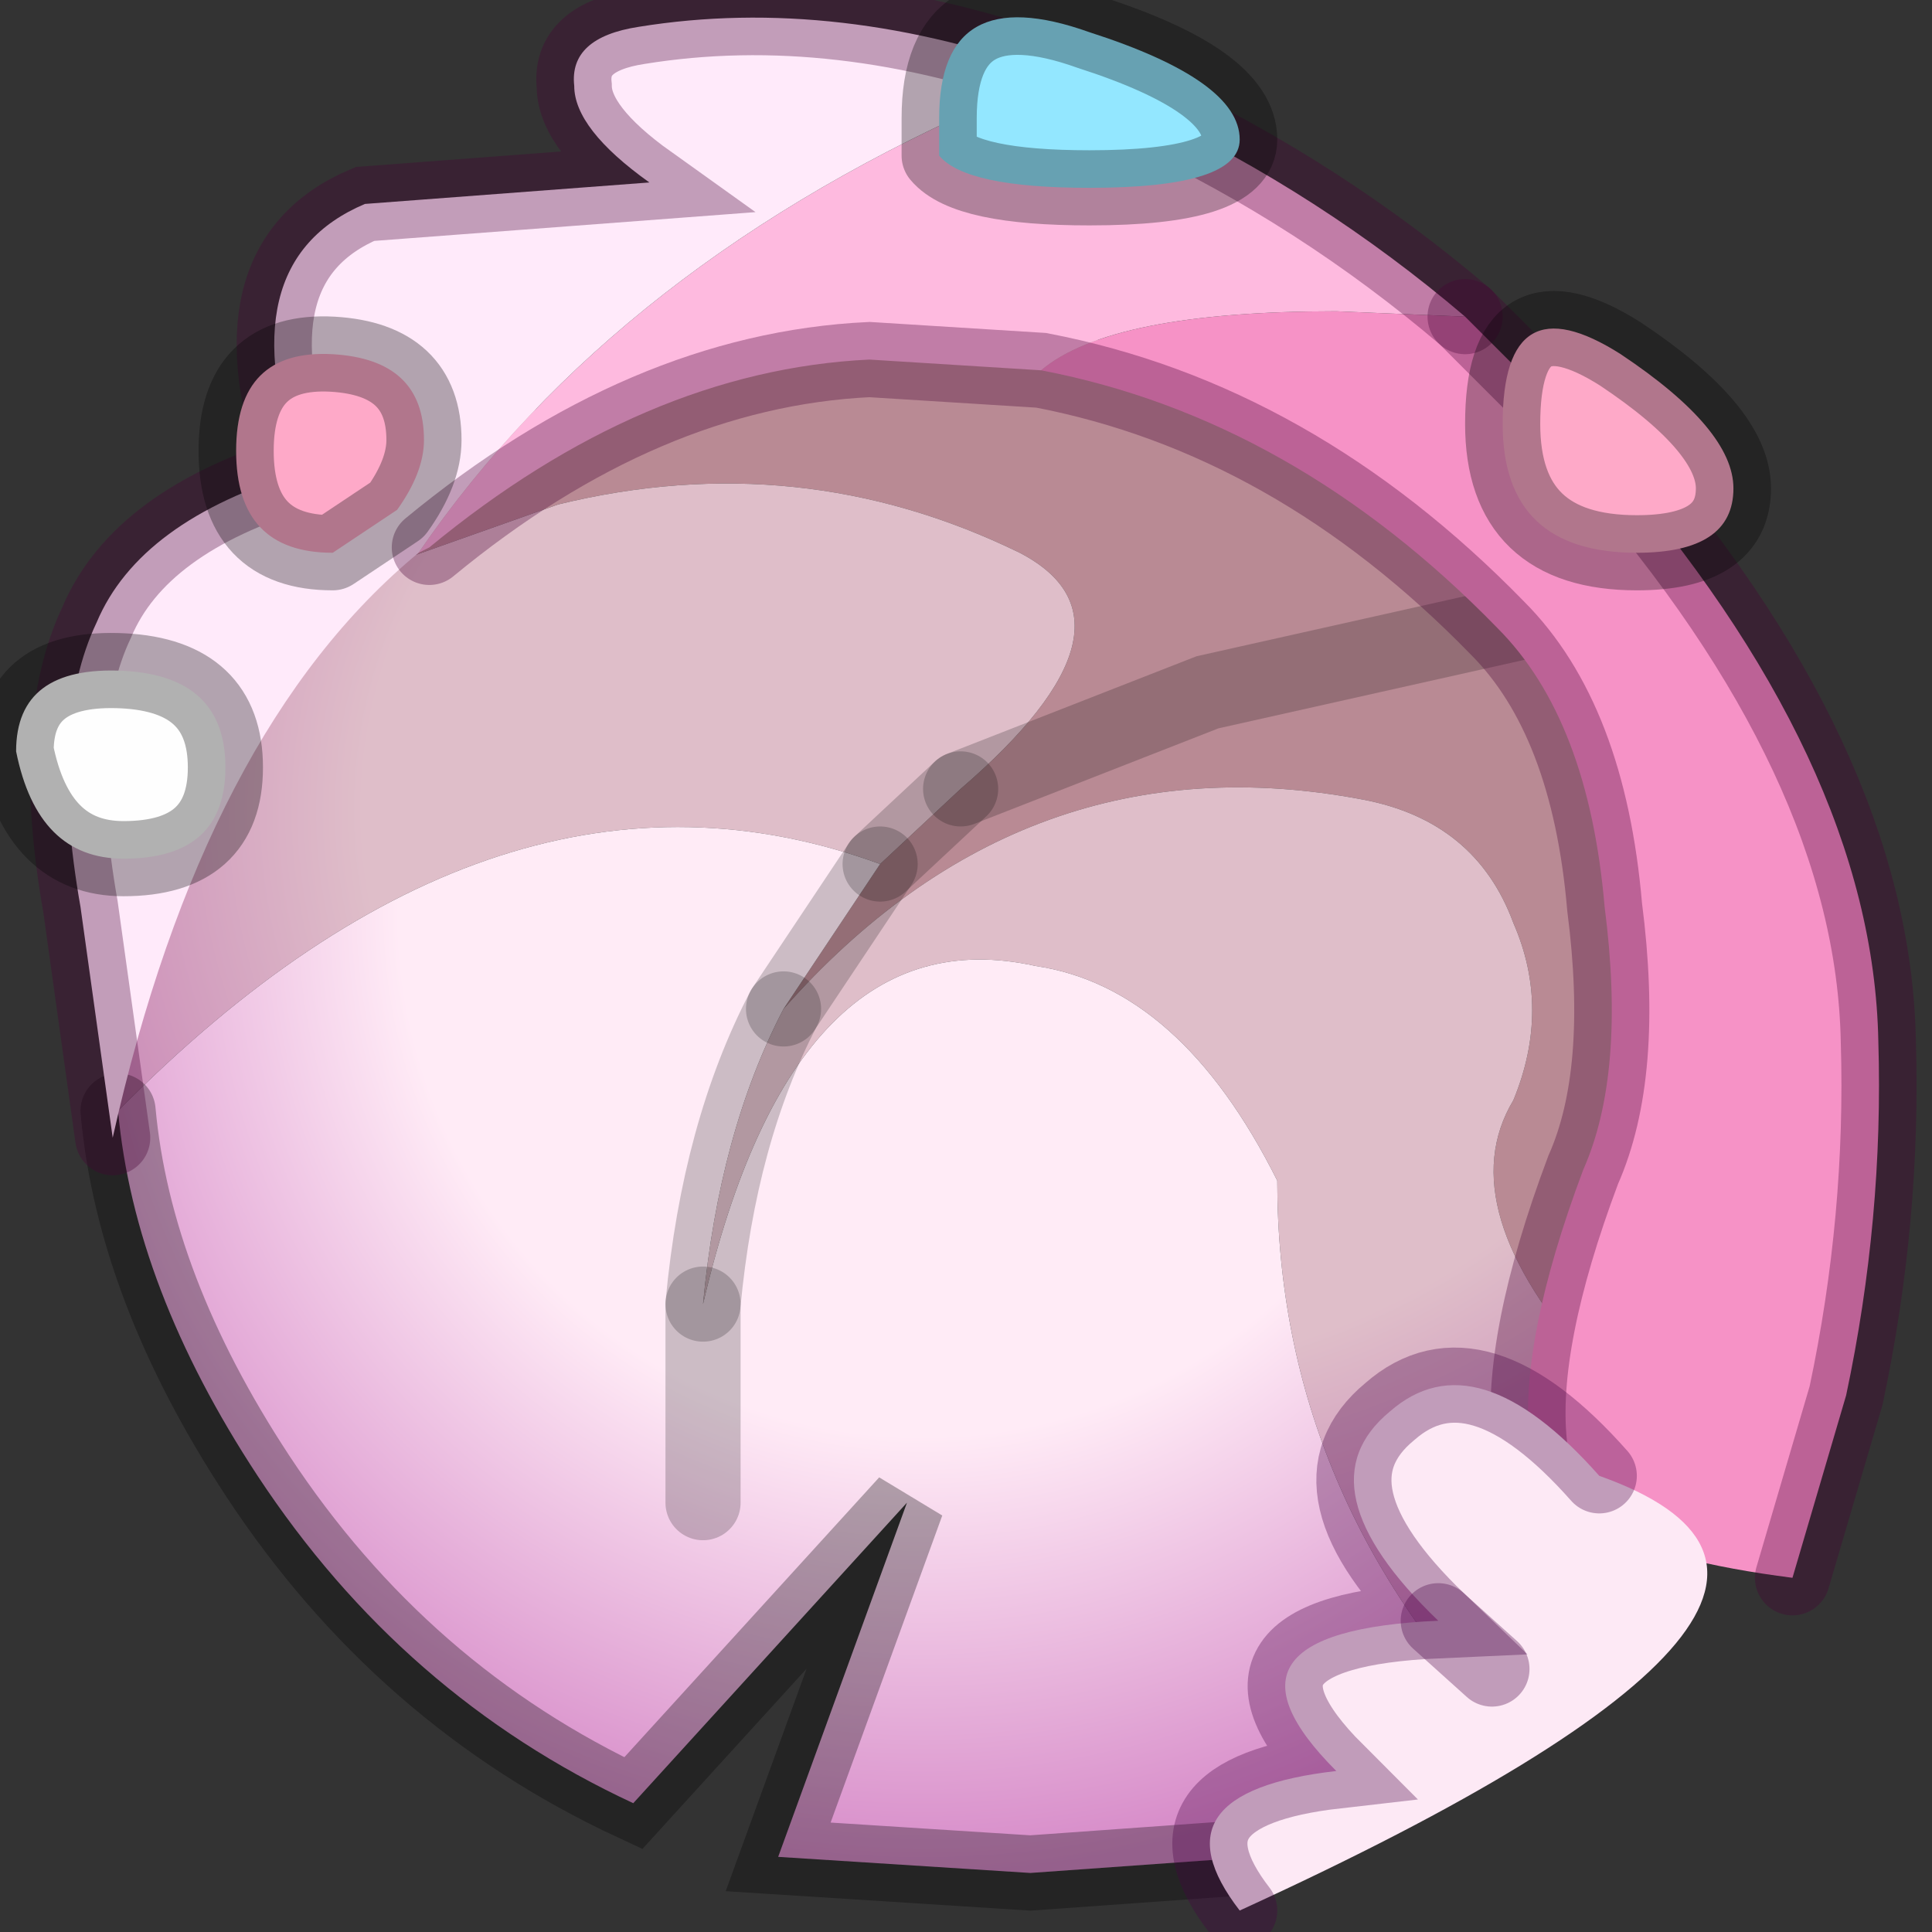 <?xml version="1.0" encoding="utf-8"?>
<svg version="1.1" id="Layer_1"
xmlns="http://www.w3.org/2000/svg"
xmlns:xlink="http://www.w3.org/1999/xlink"
width="18px" height="18px"
xml:space="preserve">
<rect width="100%" height="100%" fill="#333333" stroke="none"/>
<g id="PathID_5748" transform="matrix(1, 0, 0, 1, 9.7, 9.75)">
<path style="fill:#B98A94;fill-opacity:1" d="M4.4 0.5Q4.75 -0.35 4.4 -1.15Q4.05 -2.1 3 -2.3Q-0.15 -2.9 -2.4 -0.35L-1.5 -1.7L-0.75 -2.4L1.55 -3.3L4.9 -4.05L1.55 -3.3L-0.75 -2.4Q1.05 -3.95 -0.2 -4.6Q-2.25 -5.6 -4.5 -5.05L-6.9 -4.2Q-4.3 -6.8 -1.5 -6.95L1.8 -6.35Q4.1 -5.35 4.9 -4.05Q6.45 -1.5 5.65 0.7Q5.25 1.85 5.15 3Q3.8 1.5 4.4 0.5" />
<radialGradient
id="RadialGradID_1405" gradientUnits="userSpaceOnUse" gradientTransform="matrix(0.03, 0, 0, 0.025, 0.05, -2.2)" spreadMethod ="pad" cx="0" cy="0" r="819.2" fx="0" fy="0" >
<stop  offset="0.259"  style="stop-color:#DFBEC9;stop-opacity:1" />
<stop  offset="0.475"  style="stop-color:#BB63AB;stop-opacity:1" />
</radialGradient>
<path style="fill:url(#RadialGradID_1405) " d="M2.2 1.25Q1.3 -0.55 -0.05 -0.75Q-2.3 -1.25 -3.15 2.4Q-3 0.8 -2.4 -0.35Q-0.15 -2.9 3 -2.3Q4.05 -2.1 4.4 -1.15Q4.75 -0.35 4.4 0.5Q3.8 1.5 5.15 3Q5.35 3.75 5.85 4.25L6.25 4.75L4.4 6.45Q2.2 4.2 2.2 1.25M-1.5 -1.7Q-5.05 -3 -8.6 0.6Q-8.75 -1.75 -6.9 -4.2L-4.5 -5.05Q-2.25 -5.6 -0.2 -4.6Q1.05 -3.95 -0.75 -2.4L-1.5 -1.7" />
<radialGradient
id="RadialGradID_1406" gradientUnits="userSpaceOnUse" gradientTransform="matrix(0.023, 0, 0, 0.023, -1.1, -1.25)" spreadMethod ="pad" cx="0" cy="0" r="819.2" fx="0" fy="0" >
<stop  offset="0.259"  style="stop-color:#FFEBF6;stop-opacity:1" />
<stop  offset="0.475"  style="stop-color:#D68AC8;stop-opacity:1" />
</radialGradient>
<path style="fill:url(#RadialGradID_1406) " d="M-3.15 2.4L-3.15 4.25L-3.15 2.4Q-2.3 -1.25 -0.05 -0.75Q1.3 -0.55 2.2 1.25Q2.2 4.2 4.4 6.45Q3.25 7.2 2 7.55L-0.1 7.7L-2.45 7.55L-1.25 4.25L-3.8 7.05Q-5.95 6.05 -7.3 4Q-8.45 2.25 -8.6 0.6Q-5.05 -3 -1.5 -1.7L-2.4 -0.35Q-3 0.8 -3.15 2.4" />
<path style="fill:none;stroke-width:0.7;stroke-linecap:round;stroke-linejoin:miter;stroke-miterlimit:5;stroke:#000000;stroke-opacity:0.302" d="M2 7.55L-0.1 7.7L-2.45 7.55L-1.25 4.25L-3.8 7.05Q-5.95 6.05 -7.3 4Q-8.45 2.25 -8.6 0.6" />
<path style="fill:none;stroke-width:0.7;stroke-linecap:round;stroke-linejoin:miter;stroke-miterlimit:5;stroke:#000000;stroke-opacity:0.2" d="M-0.75 -2.4L1.55 -3.3L4.9 -4.05" />
<path style="fill:none;stroke-width:0.7;stroke-linecap:round;stroke-linejoin:miter;stroke-miterlimit:5;stroke:#000000;stroke-opacity:0.2" d="M-2.4 -0.35L-1.5 -1.7" />
<path style="fill:none;stroke-width:0.7;stroke-linecap:round;stroke-linejoin:miter;stroke-miterlimit:5;stroke:#000000;stroke-opacity:0.2" d="M-0.75 -2.4L-1.5 -1.7" />
<path style="fill:none;stroke-width:0.7;stroke-linecap:round;stroke-linejoin:miter;stroke-miterlimit:5;stroke:#000000;stroke-opacity:0.2" d="M-3.15 2.4L-3.15 4.25" />
<path style="fill:none;stroke-width:0.7;stroke-linecap:round;stroke-linejoin:miter;stroke-miterlimit:5;stroke:#000000;stroke-opacity:0.2" d="M-2.4 -0.35Q-3 0.8 -3.15 2.4" />
</g>
<g id="PathID_5749" transform="matrix(1, 0, 0, 1, 9.7, 9.75)">
<path style="fill:#F692C6;fill-opacity:1" d="M5.25 -5.5Q7.75 -2.65 7.8 -0.05Q7.85 1.6 7.5 3.25L7 4.95Q4.65 4.65 4.55 3.7Q4.45 2.75 5.05 1.15Q5.45 0.25 5.25 -1.3Q5.1 -3.05 4.25 -3.9Q2.35 -5.85 0 -6.3Q0.65 -6.85 2.75 -6.85L3.95 -6.8L5.25 -5.5" />
<path style="fill:#FEBADF;fill-opacity:1" d="M-1.6 -6.4Q-3.7 -6.3 -5.7 -4.65L-5.8 -4.6Q-3.95 -7.3 -0.35 -8.85L0.15 -9.05L1 -8.7Q2.6 -7.95 3.95 -6.8L2.75 -6.85Q0.65 -6.85 0 -6.3L-1.6 -6.4" />
<path style="fill:#FFEAFA;fill-opacity:1" d="M-8.65 0.85L-8.95 -1.3Q-9.25 -3 -8.8 -3.95Q-8.4 -4.9 -6.9 -5.35Q-7.6 -7.3 -6.3 -7.85L-3.65 -8.05Q-4.35 -8.55 -4.35 -8.95Q-4.4 -9.4 -3.75 -9.5Q-1.9 -9.8 0.15 -9.05L-0.35 -8.85Q-3.95 -7.3 -5.8 -4.6Q-7.8 -2.95 -8.65 0.85" />
<path style="fill:none;stroke-width:0.7;stroke-linecap:round;stroke-linejoin:miter;stroke-miterlimit:5;stroke:#460035;stroke-opacity:0.329" d="M3.95 -6.8Q2.6 -7.95 1 -8.7L0.15 -9.05" />
<path style="fill:none;stroke-width:0.7;stroke-linecap:round;stroke-linejoin:miter;stroke-miterlimit:5;stroke:#460035;stroke-opacity:0.329" d="M-5.7 -4.65Q-3.7 -6.3 -1.6 -6.4L0 -6.3Q2.35 -5.85 4.25 -3.9Q5.1 -3.05 5.25 -1.3Q5.45 0.25 5.05 1.15Q4.45 2.75 4.55 3.7" />
<path style="fill:none;stroke-width:0.7;stroke-linecap:round;stroke-linejoin:miter;stroke-miterlimit:5;stroke:#460035;stroke-opacity:0.329" d="M7 4.95L7.5 3.25Q7.85 1.6 7.8 -0.05Q7.75 -2.65 5.25 -5.5L3.95 -6.8" />
<path style="fill:none;stroke-width:0.7;stroke-linecap:round;stroke-linejoin:miter;stroke-miterlimit:5;stroke:#460035;stroke-opacity:0.329" d="M0.15 -9.05Q-1.9 -9.8 -3.75 -9.5Q-4.4 -9.4 -4.35 -8.95Q-4.35 -8.55 -3.65 -8.05L-6.3 -7.85Q-7.6 -7.3 -6.9 -5.35Q-8.4 -4.9 -8.8 -3.95Q-9.25 -3 -8.95 -1.3L-8.65 0.85" />
</g>
<g id="PathID_5750" transform="matrix(1, 0, 0, 1, 9.7, 9.75)">
<path style="fill:#FDE9F5;fill-opacity:1" d="M3.25 3.4Q4.05 2.7 5.2 4Q8.3 5.1 1.85 8.05Q1 6.95 2.75 6.75Q1.45 5.45 3.7 5.35L4.2 5.8L3.7 5.35Q2.4 4.1 3.25 3.4" />
<path style="fill:none;stroke-width:0.7;stroke-linecap:round;stroke-linejoin:miter;stroke-miterlimit:5;stroke:#460045;stroke-opacity:0.329" d="M3.7 5.35L4.2 5.8" />
<path style="fill:none;stroke-width:0.7;stroke-linecap:round;stroke-linejoin:miter;stroke-miterlimit:5;stroke:#460045;stroke-opacity:0.329" d="M5.2 4Q4.05 2.7 3.25 3.4Q2.4 4.1 3.7 5.35Q1.45 5.45 2.75 6.75Q1 6.95 1.85 8.05" />
</g>
<g id="PathID_5751" transform="matrix(1, 0, 0, 1, 9.7, 9.75)">
<path style="fill:#93E7FF;fill-opacity:1" d="M1.85 -8.45Q1.85 -8 0.45 -8Q-0.7 -8 -0.95 -8.3L-0.95 -8.65Q-0.95 -9.95 0.45 -9.45Q1.85 -9 1.85 -8.45" />
<path style="fill:#FEA9C8;fill-opacity:1" d="M4.3 -5.8Q4.3 -7.15 5.4 -6.45Q6.45 -5.75 6.45 -5.2Q6.45 -4.6 5.55 -4.6Q4.3 -4.6 4.3 -5.8M-6 -5L-6.6 -4.6Q-7.5 -4.6 -7.5 -5.55Q-7.5 -6.5 -6.6 -6.45Q-5.75 -6.4 -5.75 -5.65Q-5.75 -5.35 -6 -5" />
<path style="fill:#FEFEFE;fill-opacity:1" d="M-9.55 -2.75Q-9.55 -3.55 -8.55 -3.5Q-7.6 -3.45 -7.6 -2.6Q-7.6 -1.75 -8.55 -1.75Q-9.35 -1.75 -9.55 -2.75" />
<path style="fill:none;stroke-width:0.7;stroke-linecap:round;stroke-linejoin:round;stroke-miterlimit:3;stroke:#000000;stroke-opacity:0.302" d="M4.3 -5.8Q4.3 -7.15 5.4 -6.45Q6.45 -5.75 6.45 -5.2Q6.45 -4.6 5.55 -4.6Q4.3 -4.6 4.3 -5.8z" />
<path style="fill:none;stroke-width:0.7;stroke-linecap:round;stroke-linejoin:round;stroke-miterlimit:3;stroke:#000000;stroke-opacity:0.302" d="M1.85 -8.45Q1.85 -8 0.45 -8Q-0.7 -8 -0.95 -8.3L-0.95 -8.65Q-0.95 -9.95 0.45 -9.45Q1.85 -9 1.85 -8.45z" />
<path style="fill:none;stroke-width:0.7;stroke-linecap:round;stroke-linejoin:round;stroke-miterlimit:3;stroke:#000000;stroke-opacity:0.302" d="M-6 -5L-6.6 -4.6Q-7.5 -4.6 -7.5 -5.55Q-7.5 -6.5 -6.6 -6.45Q-5.75 -6.4 -5.75 -5.65Q-5.75 -5.35 -6 -5z" />
<path style="fill:none;stroke-width:0.7;stroke-linecap:round;stroke-linejoin:round;stroke-miterlimit:3;stroke:#000000;stroke-opacity:0.302" d="M-9.55 -2.75Q-9.55 -3.55 -8.55 -3.5Q-7.6 -3.45 -7.6 -2.6Q-7.6 -1.75 -8.55 -1.75Q-9.35 -1.75 -9.55 -2.75z" />
</g>
</svg>
